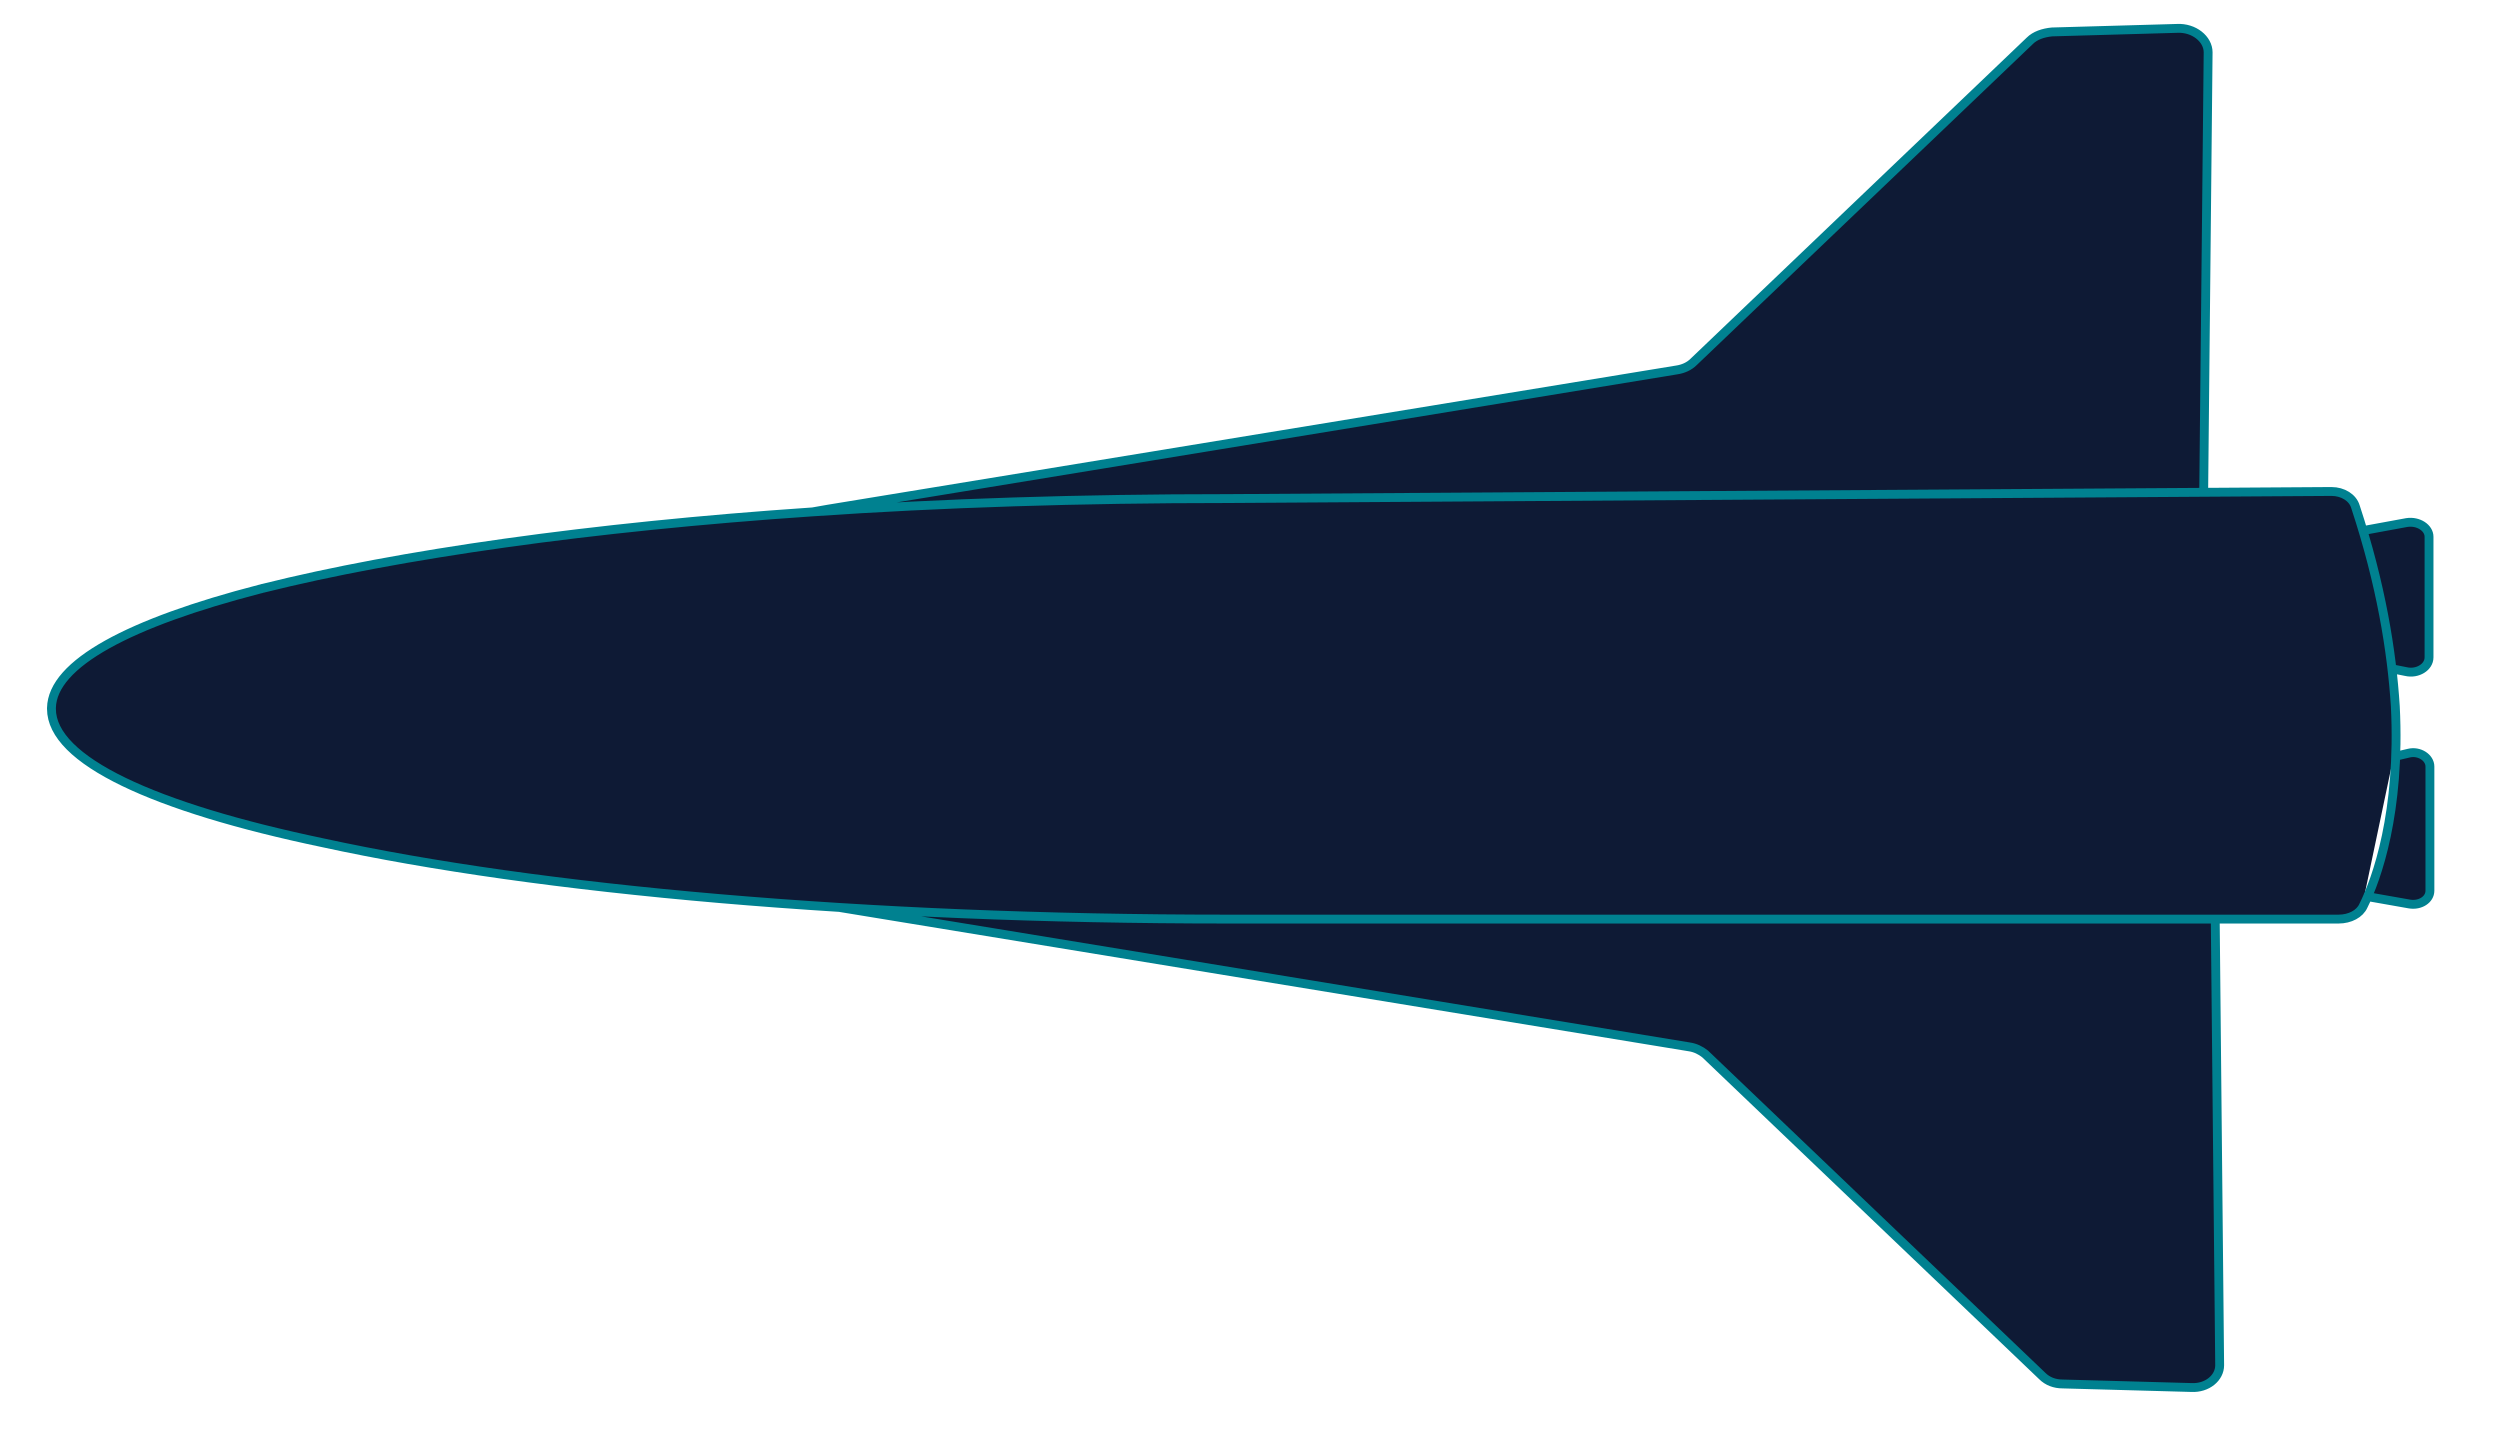 <svg xmlns="http://www.w3.org/2000/svg" viewBox="0 0 281.8 162.1" enable-background="new 0 0 281.8 162.1"><style>.st0{fill:#C4C5C6;} .st1{fill:#4F4D4D;} .st2{fill:#EF833A;} .st3{fill:#FFFFFF;} .st4{fill:none;stroke:#231F20;stroke-miterlimit:10;} .st5{fill:none;} .st6{fill:#E0DCDC;} .st7{fill:#008190;} .st8{fill:#09295B;} .st9{fill:#AAA7A7;} .st10{fill:#EAEDEF;} .st11{fill:#E28837;} .st12{fill:#E0581B;} .st13{opacity:0.1;fill:#4F4D4D;} .st14{opacity:0.1;fill:#EF833A;} .st15{opacity:0.1;fill:#FFFFFF;} .st16{fill:none;stroke:#FFFFFF;stroke-miterlimit:10;} .st17{opacity:0.29;} .st18{opacity:0.4;fill:none;stroke:#FFFFFF;stroke-miterlimit:10;} .st19{fill:#ACAFAF;} .st20{opacity:0.8;fill:#C4C5C6;} .st21{opacity:0.9;fill:#E0DCDC;} .st22{opacity:0.9;fill:#AAA7A7;} .st23{fill:#0E1A35;stroke:#008190;stroke-miterlimit:10;} .st24{fill:#0E1A35;stroke:#F39237;stroke-miterlimit:10;}</style><path class="st23" d="M266.4 59.8l4.9-.9c1.3-.2 2.5.6 2.5 1.6v13.6c0 1.1-1.3 1.9-2.6 1.6l-1.5-.3m-3.2 25.6l5.1.9c1.2.2 2.3-.5 2.3-1.5v-14c0-1-1.2-1.8-2.4-1.5l-1.7.4m-20.1 18.1l.5 50.5c0 1.4-1.4 2.6-3.2 2.5l-14.5-.4c-.9 0-1.7-.3-2.3-.9l-38-36.3c-.5-.4-1.1-.7-1.8-.8l-95.7-15.7M91.6 57.7c14.5-1 30.3-1.5 46.7-1.5l124.5-.8c1.3 0 2.4.7 2.7 1.7 2.9 8.8 4.1 16.3 4.5 22.5.6 12-2.1 19.5-3.6 22.5-.4.9-1.5 1.5-2.8 1.5H138.3c-41 0-77.6-3.3-101.9-8.6-19.1-4-30.6-9.3-30.6-15.1v-.1c.1-5 8.8-9.6 23.5-13.4.1 0 .3-.1.4-.1 15.2-3.8 36.8-6.9 61.9-8.6l1.7-.3L189 41.7c.7-.1 1.4-.4 1.9-.9l37.9-36.2c.6-.6 1.5-.9 2.5-1l14.1-.4c1.9-.1 3.5 1.2 3.5 2.7l-.5 49.6v.3"/></svg>